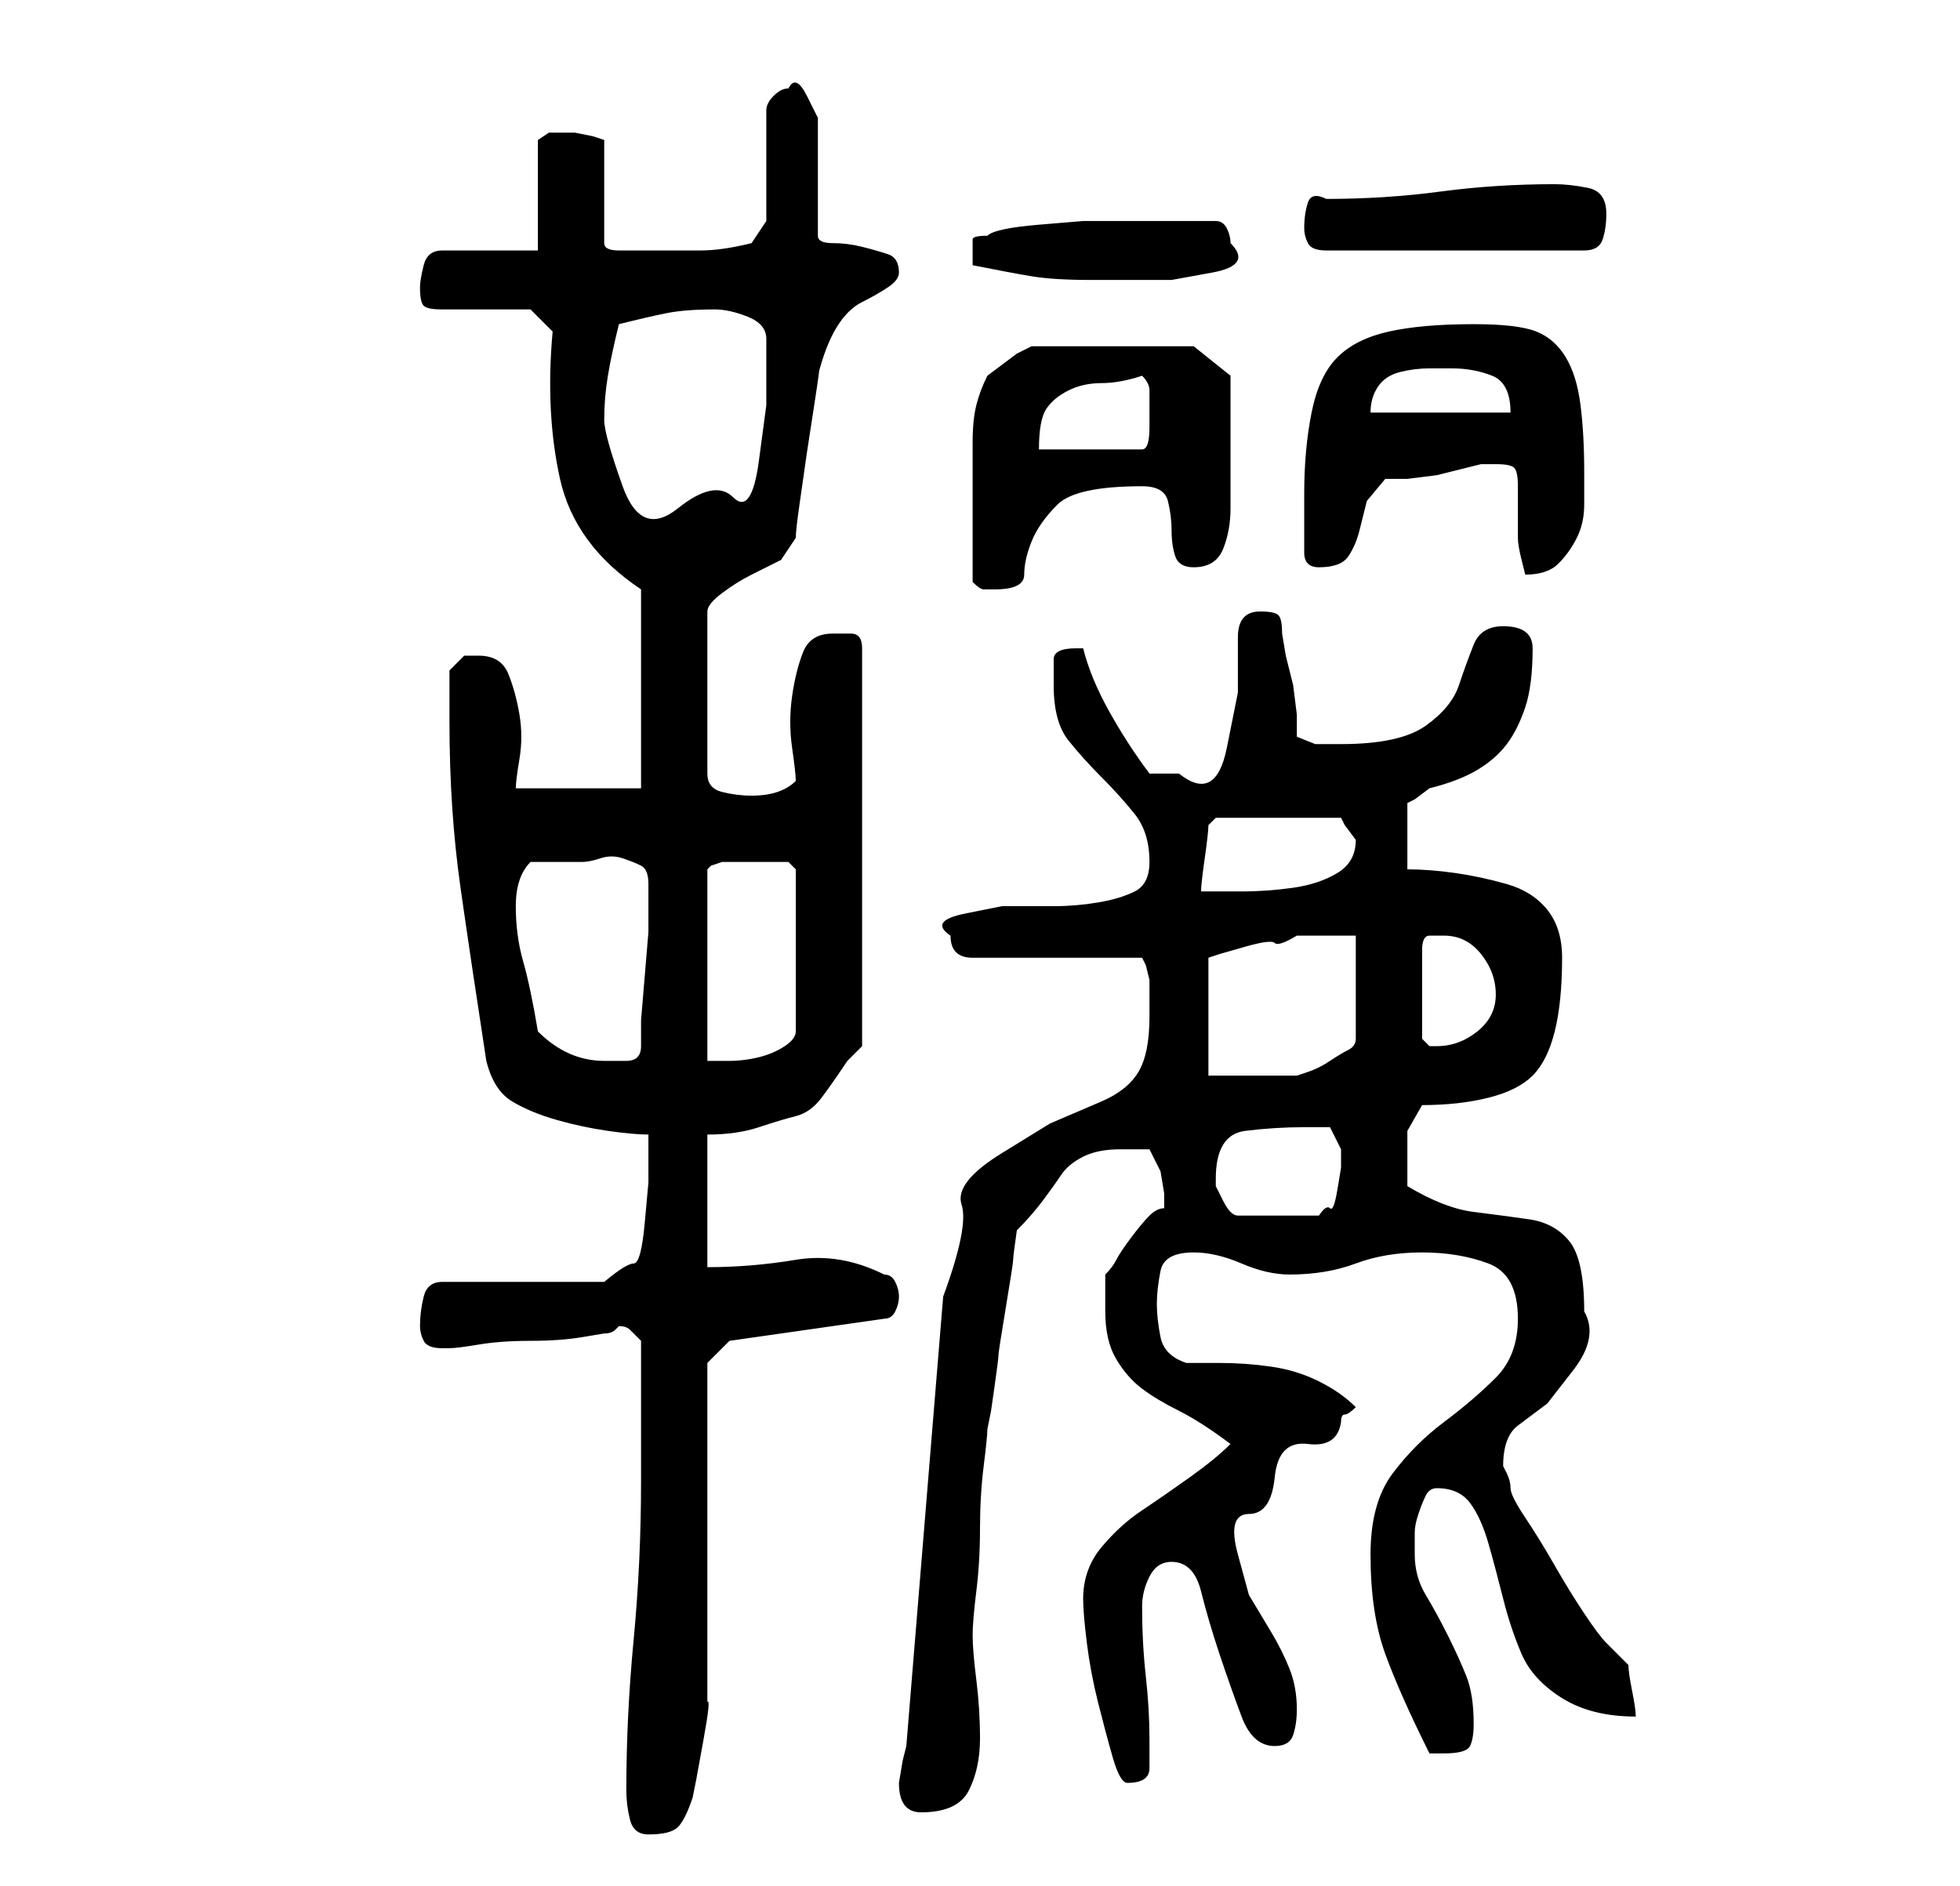 <?xml version="1.0" standalone="no"?>
<!DOCTYPE svg PUBLIC "-//W3C//DTD SVG 1.1//EN" "http://www.w3.org/Graphics/SVG/1.1/DTD/svg11.dtd" >
<svg xmlns="http://www.w3.org/2000/svg" xmlns:xlink="http://www.w3.org/1999/xlink" version="1.1" viewBox="-10 0 266 256">
   <path fill="currentColor"
d="M75 243q0 2 0.5 4t2.5 2q3 0 4 -1t2 -4l0.5 -2.5t1 -5.5t0.5 -5v-3v-9v-13v-12.5v-8.5l3 -3l21 -3q1 0 1.5 -1t0.5 -2t-0.5 -2t-1.5 -1q-6 -3 -12 -2t-12 1v-18q4 0 7 -1t5 -1.5t3.5 -2.5t3.5 -5l2 -2v-54q0 -2 -1.5 -2h-2.5q-3 0 -4 2.5t-1.5 6t0 7t0.5 4.5
q-1 1 -2.5 1.5t-3.5 0.5t-4 -0.5t-2 -2.5v-22q0 -1 2 -2.5t4 -2.5l4 -2t2 -3q0 -1 0.5 -4.5l1 -7t1 -6.5t0.5 -4q1 -4 2.5 -6.5t3.5 -3.5t3.5 -2t1.5 -2q0 -2 -1.5 -2.5t-3.5 -1t-4 -0.5t-2 -1v-3.5v-4.5v-5v-3t-1.5 -3t-2.5 -1q-1 0 -2 1t-1 2v2.5v4.5v5v3l-1 1.5l-1 1.5
q-4 1 -7 1h-8h-3q-2 0 -2 -1v-14l-1.5 -0.5t-2.5 -0.5h-0.5h-0.5h-2.5t-1.5 1v15h-13q-2 0 -2.5 2t-0.5 3q0 2 0.5 2.5t2.5 0.5h12l3 3q-1 11 1 20t11 15v27h-17q0 -1 0.5 -4t0 -6t-1.5 -5.5t-4 -2.5h-2t-2 2v7q0 12 1.5 22.5t3.5 23.5q1 4 3.5 5.5t6 2.5t7 1.5t5.5 0.5v3
v3.5t-0.5 5.5t-1.5 5.5t-4 2.5h-22q-2 0 -2.5 2t-0.5 4q0 1 0.5 2t2.5 1h1q1 0 4 -0.5t7 -0.5t7 -0.5l3 -0.5q1 0 1.5 -0.5l0.5 -0.5q1 0 1.5 0.5l1.5 1.5v4v6v5v4q0 11 -1 21.5t-1 20.5zM112 242q0 4 3 4q5 0 6.5 -3t1.5 -7t-0.5 -8t-0.5 -6t0.5 -6t0.5 -8.5t0.5 -8.5
t0.5 -5l0.5 -2.5t0.5 -3.5t0.5 -4t1 -6.5t1 -6.5t0.5 -4q2 -2 3.5 -4t2.5 -3.5t3 -2.5t5 -1h4l1.5 3t0.5 3v2q-1 0 -2 1t-2.5 3t-2 3t-1.5 2v2v3q0 4 1.5 6.5t3.5 4t5 3t7 4.5q-2 2 -5.5 4.5t-6.5 4.5t-5.5 5t-2.5 7q0 2 0.5 6t1.5 8t2 7.5t2 3.5q3 0 3 -2v-4
q0 -4 -0.5 -8.5t-0.5 -9.5q0 -2 1 -4t3 -2q3 0 4 4t2.5 8.5t3 8.5t4.5 4q2 0 2.5 -1.5t0.5 -3.5q0 -3 -1 -5.5t-2.5 -5l-3 -5t-1.5 -5.5t1.5 -5.5t3.5 -5t4.5 -4.5t4.5 -3q0 -1 0.5 -1t1.5 -1q-2 -2 -5 -3.5t-6.5 -2t-7 -0.5h-4.5q-3 -1 -3.5 -3.5t-0.5 -4.5t0.5 -4.5
t4.5 -2.5q3 0 6.5 1.5t6.5 1.5q5 0 9 -1.5t9 -1.5t9 1.5t4 7.5q0 5 -3 8t-7 6t-7 7t-3 11q0 8 2 13.5t6 13.5h1h1q3 0 3.5 -1t0.5 -3q0 -4 -1 -6.5t-2.5 -5.5t-3 -5.5t-1.5 -5.5v-3q0 -1 0.5 -2.5t1 -2.5t1.5 -1q3 0 4.5 2t2.5 5.5t2 7.5t2.5 7.5t5.5 6t10 2.5
q0 -1 -0.5 -3.5t-0.5 -3.5l-1.5 -1.5l-1.5 -1.5q-1 -1 -3 -4t-4 -6.5t-4 -6.5t-2 -4t-0.5 -2l-0.5 -1q0 -4 2 -5.5l4 -3t3.5 -4.5t1.5 -8q0 -7 -2 -9.5t-5.5 -3t-7.5 -1t-9 -3.5v-2v-2v-3.5t2 -3.5q5 0 9 -1t6 -3t3 -6t1 -10q0 -4 -2 -6.5t-5.5 -3.5t-7 -1.5t-6.5 -0.5v-9
l1 -0.5t2 -1.5q4 -1 6.5 -2.5t4 -3.5t2.5 -5t1 -8q0 -3 -4 -3q-3 0 -4 2.5t-2 5.5t-4.5 5.5t-11.5 2.5h-3.5t-2.5 -1v-3t-0.5 -4l-1 -4t-0.5 -3q0 -2 -0.5 -2.5t-2.5 -0.5q-3 0 -3 3.5v7.5t-1.5 7.5t-6.5 3.5h-1.5h-2.5q-3 -4 -5.5 -8.5t-3.5 -8.5h-0.5h-0.5q-3 0 -3 1.5
v3.5q0 5 2 7.5t4.5 5t4.5 5t2 6.5q0 3 -2 4t-5 1.5t-6 0.5h-7t-5 1t-2 3q0 3 3 3h23l0.5 1t0.5 2v2v3q0 5 -1.5 7.5t-5 4l-7 3t-6.5 4t-5.5 7t-2.5 12.5l-5 61l-0.5 2t-0.5 3v0zM155 160q0 -6 4 -6.5t8 -0.5h3.5t1.5 3v2.5t-0.5 3t-1 2.5t-1.5 1h-11q-1 0 -2 -2l-1 -2v-1z
M174 127v14q0 1 -1 1.5t-2.5 1.5t-3 1.5l-1.5 0.5h-2.5h-3.5h-4h-2v-16l1.5 -0.5t3.5 -1t4 -0.5t3 -1h4h4zM63 140q-1 -6 -2 -9.5t-1 -7.5q0 -2 0.5 -3.5t1.5 -2.5h7q1 0 2.5 -0.5t3 0t2.5 1t1 2.5v3v3.5t-0.5 6t-0.5 6v3.5q0 2 -2 2h-3q-5 0 -9 -4zM92 117h5l0.5 0.5
l0.5 0.5v22q0 1 -1.5 2t-3.5 1.5t-4 0.5h-3v-26l0.5 -0.5t1.5 -0.5h4zM186 127q3 0 5 2.5t2 5.5t-2.5 5t-5.5 2h-1t-1 -1v-12q0 -2 1 -2h2zM174 114q0 3 -2.5 4.5t-6 2t-7 0.5h-5.5q0 -1 0.5 -4.5t0.5 -4.5l0.5 -0.5l0.5 -0.5h17l0.5 1t1.5 2v0zM122 79q1 1 1.5 1h1.5
q4 0 4 -2t1 -4.5t3.5 -5t11.5 -2.5q3 0 3.5 2t0.5 4t0.5 3.5t2.5 1.5q3 0 4 -2.5t1 -5.5v-6v-4v-5v-3l-5 -4h-22l-1 0.5l-1 0.5l-2 1.5l-2 1.5q-1 2 -1.5 4t-0.5 5v5v3v5v6zM167 75q0 1 0.5 1.5t1.5 0.5v0q3 0 4 -1.5t1.5 -3.5l1 -4t2.5 -3h3t4 -0.5l4 -1l2 -0.5h2
q2 0 2.5 0.5t0.5 2.5v2.5v4.5q0 1 0.5 3l0.5 2q3 0 4.5 -1.5t2.5 -3.5t1 -4.5v-4.5q0 -5 -0.5 -9t-2 -6.5t-4 -3.5t-8.5 -1q-7 0 -11.5 1t-7 3.5t-3.5 7.5t-1 11v4.5v3.5zM72 57q0 -3 0.5 -6t1.5 -7q4 -1 6.5 -1.5t6.5 -0.5q2 0 4.5 1t2.5 3v9t-1 7.5t-3.5 5t-7.5 1.5
t-7.5 -3t-2.5 -9zM145 51q1 1 1 2v3v2q0 3 -1 3h-14q0 -4 1 -5.5t3 -2.5t4.5 -1t5.5 -1zM187 50q3 0 5.5 1t2.5 5h-19q0 -2 1 -3.5t3 -2t4 -0.5h3zM122 36q5 1 8 1.5t8 0.5h5h6t5.5 -1t2.5 -4q0 -1 -0.5 -2t-1.5 -1h-6h-6h-6t-6 0.5t-7 1.5q-2 0 -2 0.5v1.5v1.5v0.5zM167 31
q0 1 0.5 2t2.5 1h35q2 0 2.5 -1.5t0.5 -3.5q0 -3 -2.5 -3.5t-4.5 -0.5q-8 0 -15.5 1t-15.5 1q-2 -1 -2.5 0.5t-0.5 3.5z" />
</svg>
